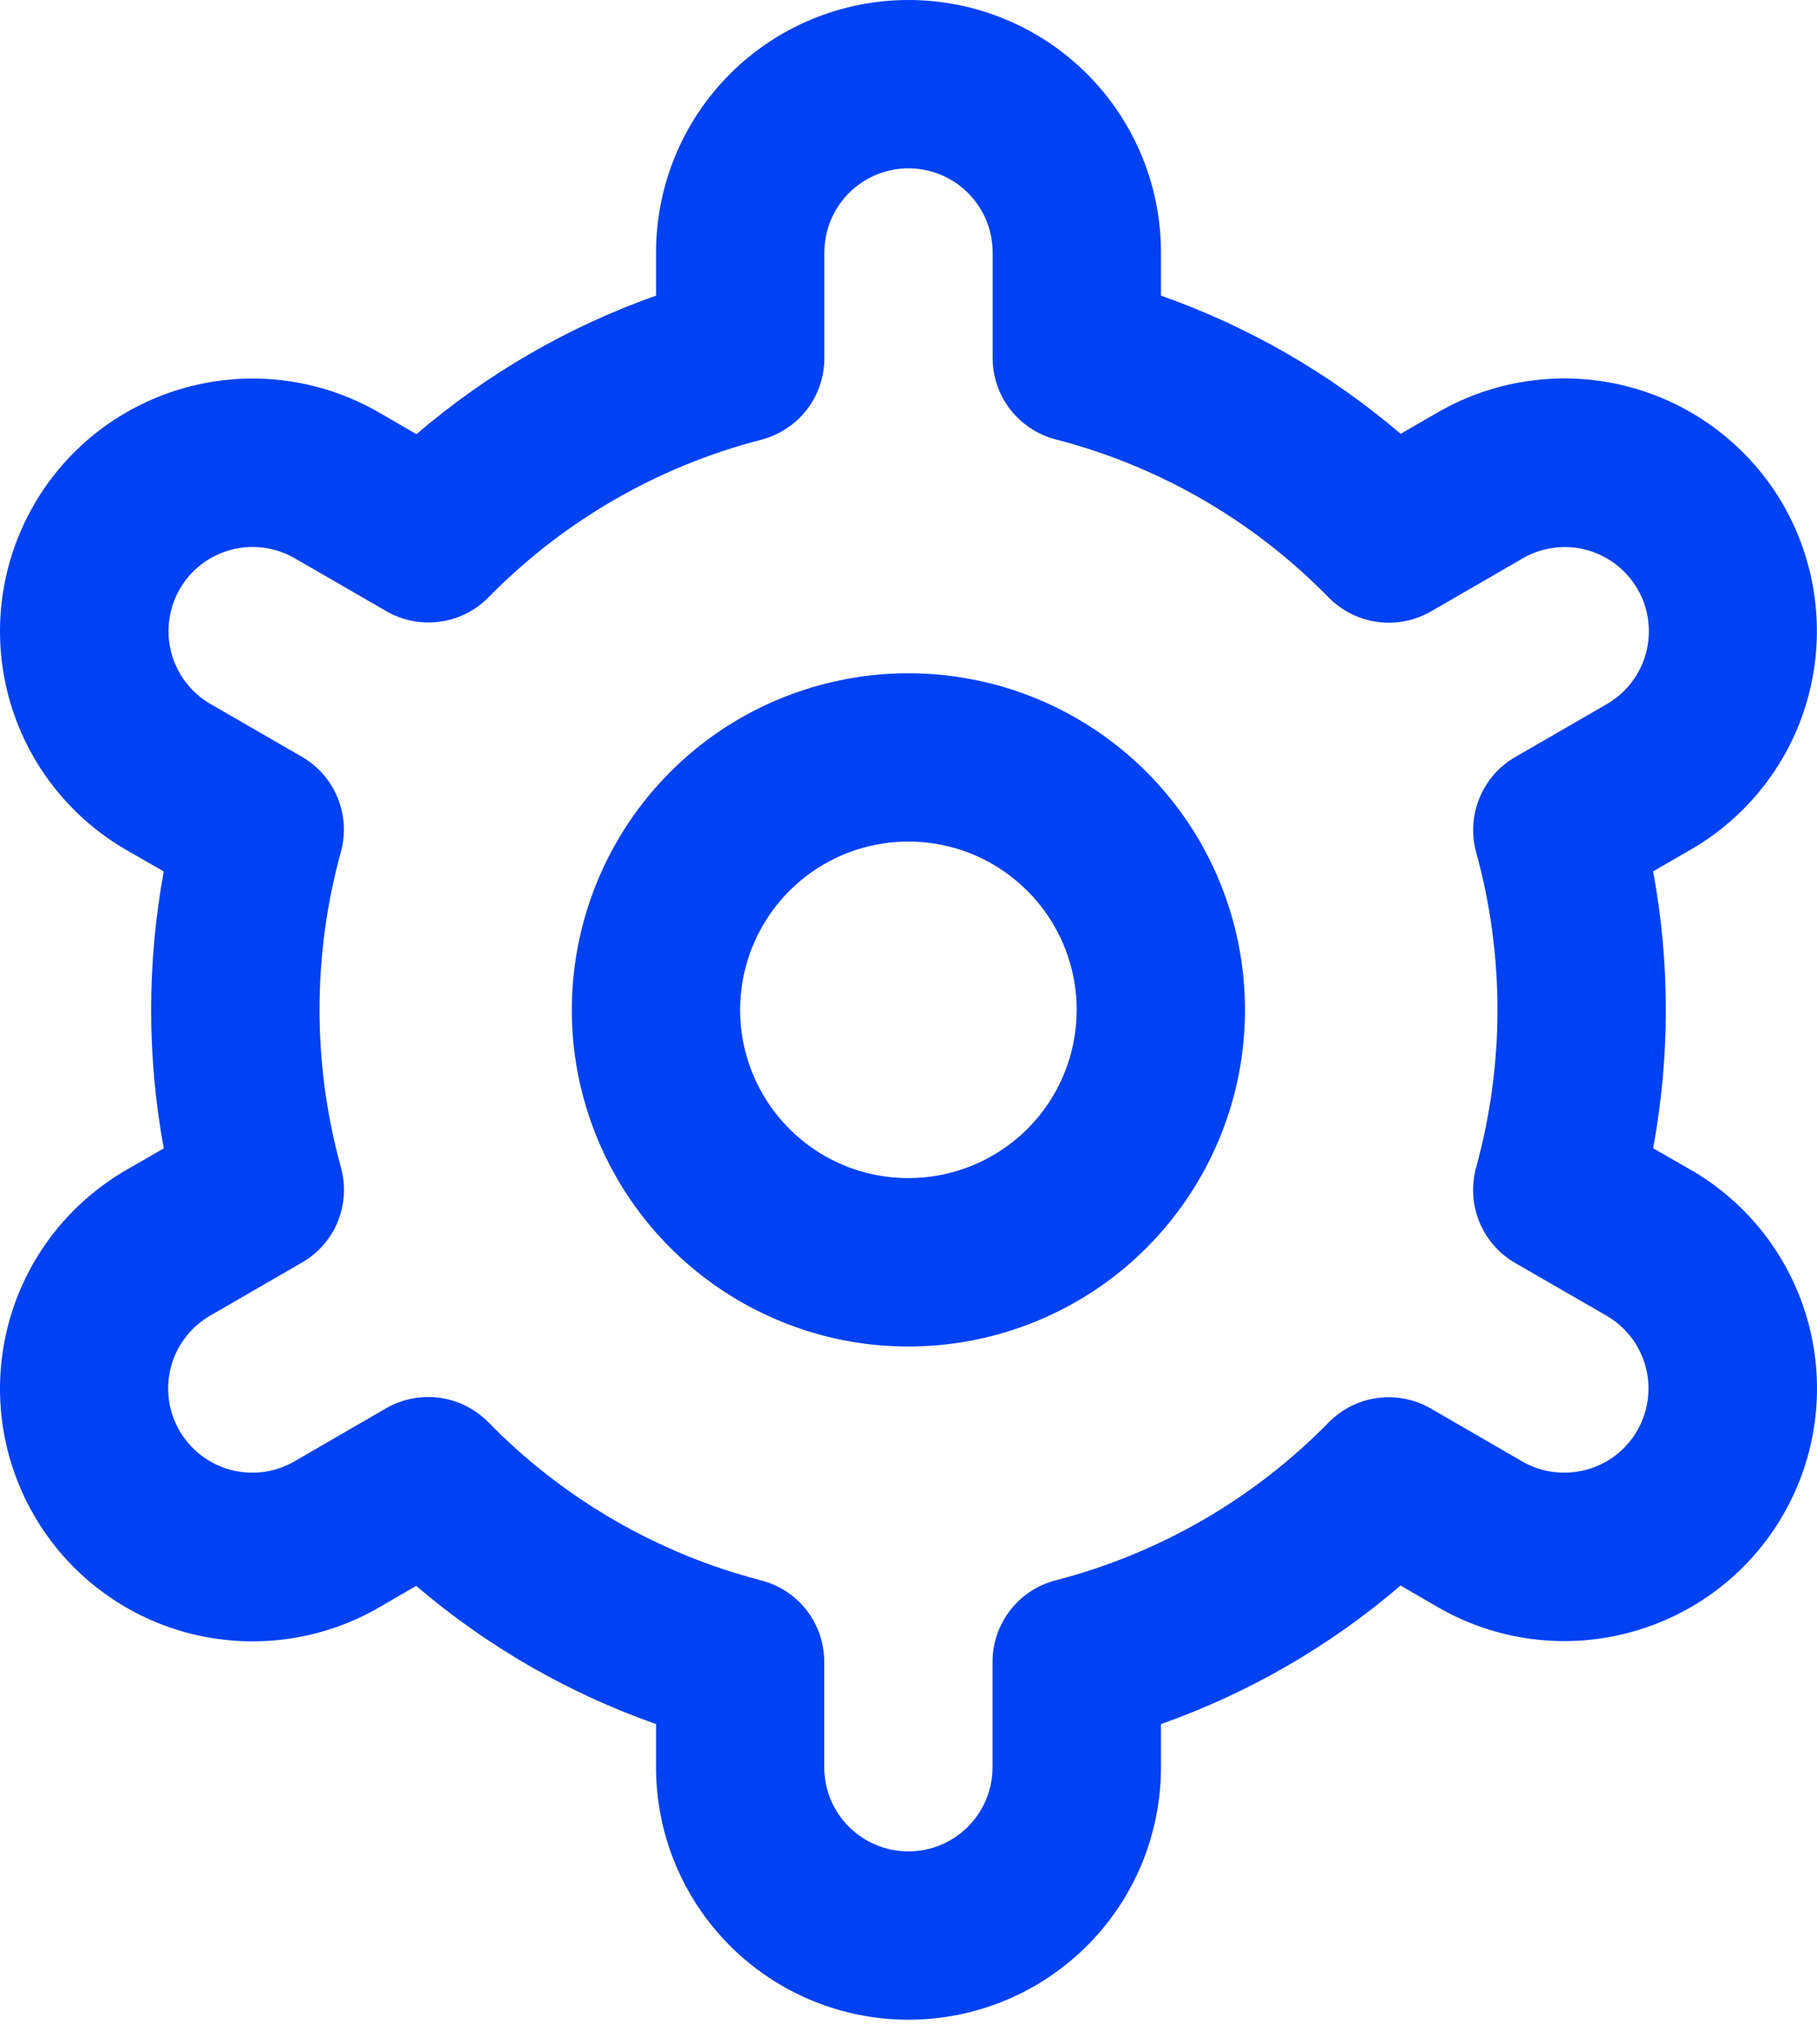 <svg width="16" height="18" viewBox="0 0 16 18" fill="none" xmlns="http://www.w3.org/2000/svg">
<path d="M7.999 5.928C7.413 5.928 6.84 6.102 6.352 6.427C5.865 6.753 5.485 7.216 5.261 7.757C5.037 8.299 4.978 8.895 5.092 9.47C5.207 10.045 5.489 10.573 5.903 10.987C6.318 11.402 6.846 11.684 7.421 11.799C7.996 11.913 8.592 11.854 9.133 11.63C9.675 11.406 10.138 11.026 10.463 10.538C10.789 10.051 10.963 9.478 10.963 8.892C10.963 8.105 10.651 7.352 10.095 6.796C9.539 6.24 8.785 5.928 7.999 5.928ZM7.999 10.373C7.706 10.373 7.419 10.287 7.176 10.124C6.932 9.961 6.742 9.729 6.63 9.459C6.518 9.188 6.488 8.89 6.546 8.603C6.603 8.315 6.744 8.051 6.951 7.844C7.158 7.636 7.423 7.495 7.71 7.438C7.997 7.381 8.295 7.41 8.566 7.522C8.837 7.635 9.068 7.825 9.231 8.068C9.394 8.312 9.481 8.598 9.481 8.892C9.481 9.285 9.325 9.662 9.047 9.94C8.769 10.217 8.392 10.373 7.999 10.373Z" fill="#0041F2"/>
<path d="M14.886 10.299L14.557 10.11C14.706 9.304 14.706 8.478 14.557 7.672L14.886 7.482C15.139 7.336 15.361 7.142 15.539 6.91C15.717 6.679 15.848 6.414 15.923 6.132C15.999 5.85 16.018 5.556 15.98 5.266C15.942 4.977 15.848 4.697 15.702 4.444C15.556 4.191 15.361 3.97 15.13 3.792C14.898 3.614 14.633 3.483 14.351 3.408C14.069 3.332 13.775 3.313 13.486 3.351C13.196 3.389 12.917 3.483 12.664 3.629L12.334 3.82C11.711 3.288 10.995 2.875 10.223 2.603V2.223C10.223 1.633 9.989 1.068 9.572 0.651C9.155 0.234 8.589 0 8 0C7.41 0 6.845 0.234 6.428 0.651C6.011 1.068 5.777 1.633 5.777 2.223V2.603C5.004 2.876 4.289 3.29 3.667 3.823L3.336 3.631C2.825 3.336 2.218 3.256 1.648 3.409C1.078 3.562 0.592 3.935 0.298 4.446C0.003 4.957 -0.077 5.564 0.076 6.134C0.229 6.703 0.602 7.189 1.113 7.484L1.442 7.673C1.294 8.479 1.294 9.305 1.442 10.111L1.113 10.301C0.602 10.596 0.229 11.081 0.076 11.651C-0.077 12.221 0.003 12.828 0.298 13.339C0.592 13.85 1.078 14.223 1.648 14.376C2.218 14.528 2.825 14.449 3.336 14.154L3.665 13.963C4.288 14.496 5.004 14.908 5.777 15.18V15.56C5.777 16.15 6.011 16.715 6.428 17.132C6.845 17.549 7.41 17.783 8 17.783C8.589 17.783 9.155 17.549 9.572 17.132C9.989 16.715 10.223 16.15 10.223 15.56V15.18C10.995 14.907 11.711 14.494 12.333 13.96L12.664 14.152C13.175 14.447 13.783 14.526 14.352 14.373C14.922 14.22 15.408 13.848 15.702 13.337C15.997 12.826 16.077 12.219 15.924 11.649C15.771 11.079 15.398 10.594 14.887 10.299L14.886 10.299ZM12.998 7.502C13.249 8.411 13.249 9.371 12.998 10.28C12.955 10.438 12.965 10.607 13.027 10.759C13.089 10.911 13.2 11.038 13.342 11.12L14.146 11.584C14.316 11.682 14.44 11.844 14.491 12.034C14.542 12.223 14.515 12.426 14.417 12.596C14.319 12.766 14.157 12.891 13.967 12.941C13.777 12.992 13.575 12.966 13.405 12.868L12.6 12.402C12.458 12.32 12.292 12.287 12.129 12.309C11.966 12.331 11.815 12.407 11.7 12.524C11.04 13.198 10.209 13.678 9.297 13.914C9.137 13.955 8.996 14.048 8.895 14.178C8.795 14.308 8.74 14.467 8.74 14.632V15.56C8.74 15.757 8.662 15.945 8.523 16.084C8.384 16.223 8.196 16.301 7.999 16.301C7.803 16.301 7.614 16.223 7.475 16.084C7.336 15.945 7.258 15.757 7.258 15.56V14.633C7.258 14.468 7.204 14.308 7.103 14.178C7.002 14.048 6.861 13.956 6.702 13.915C5.789 13.678 4.959 13.197 4.3 12.522C4.184 12.405 4.033 12.329 3.87 12.307C3.707 12.285 3.542 12.318 3.399 12.4L2.596 12.865C2.512 12.914 2.419 12.946 2.322 12.96C2.225 12.973 2.126 12.967 2.032 12.942C1.938 12.917 1.849 12.873 1.771 12.814C1.694 12.755 1.629 12.681 1.58 12.596C1.531 12.511 1.499 12.418 1.487 12.321C1.474 12.224 1.481 12.126 1.506 12.031C1.532 11.937 1.576 11.849 1.636 11.771C1.696 11.694 1.77 11.63 1.855 11.581L2.658 11.117C2.801 11.035 2.912 10.908 2.974 10.757C3.036 10.604 3.046 10.436 3.002 10.278C2.751 9.369 2.751 8.409 3.002 7.499C3.045 7.341 3.035 7.174 2.972 7.022C2.91 6.871 2.799 6.745 2.658 6.663L1.854 6.199C1.684 6.101 1.56 5.939 1.509 5.749C1.458 5.559 1.485 5.357 1.583 5.186C1.681 5.016 1.843 4.892 2.033 4.841C2.223 4.79 2.425 4.817 2.595 4.915L3.4 5.38C3.542 5.463 3.707 5.496 3.87 5.474C4.033 5.453 4.184 5.378 4.3 5.261C4.959 4.588 5.79 4.107 6.703 3.872C6.862 3.83 7.004 3.737 7.105 3.607C7.205 3.476 7.26 3.316 7.259 3.151V2.223C7.259 2.026 7.337 1.838 7.476 1.699C7.615 1.56 7.803 1.482 8 1.482C8.196 1.482 8.385 1.56 8.524 1.699C8.663 1.838 8.741 2.026 8.741 2.223V3.151C8.741 3.315 8.795 3.475 8.896 3.605C8.997 3.735 9.138 3.828 9.297 3.869C10.21 4.105 11.041 4.586 11.7 5.261C11.816 5.378 11.967 5.454 12.13 5.476C12.293 5.498 12.458 5.466 12.601 5.383L13.404 4.919C13.488 4.869 13.581 4.837 13.678 4.824C13.775 4.81 13.874 4.816 13.968 4.841C14.062 4.866 14.151 4.91 14.229 4.969C14.306 5.029 14.371 5.103 14.42 5.187C14.469 5.272 14.501 5.365 14.513 5.462C14.526 5.559 14.519 5.658 14.494 5.752C14.468 5.846 14.424 5.935 14.364 6.012C14.304 6.089 14.23 6.154 14.145 6.202L13.342 6.666C13.2 6.748 13.09 6.874 13.028 7.026C12.966 7.177 12.956 7.344 12.998 7.502Z" fill="#0041F2"/>
</svg>
